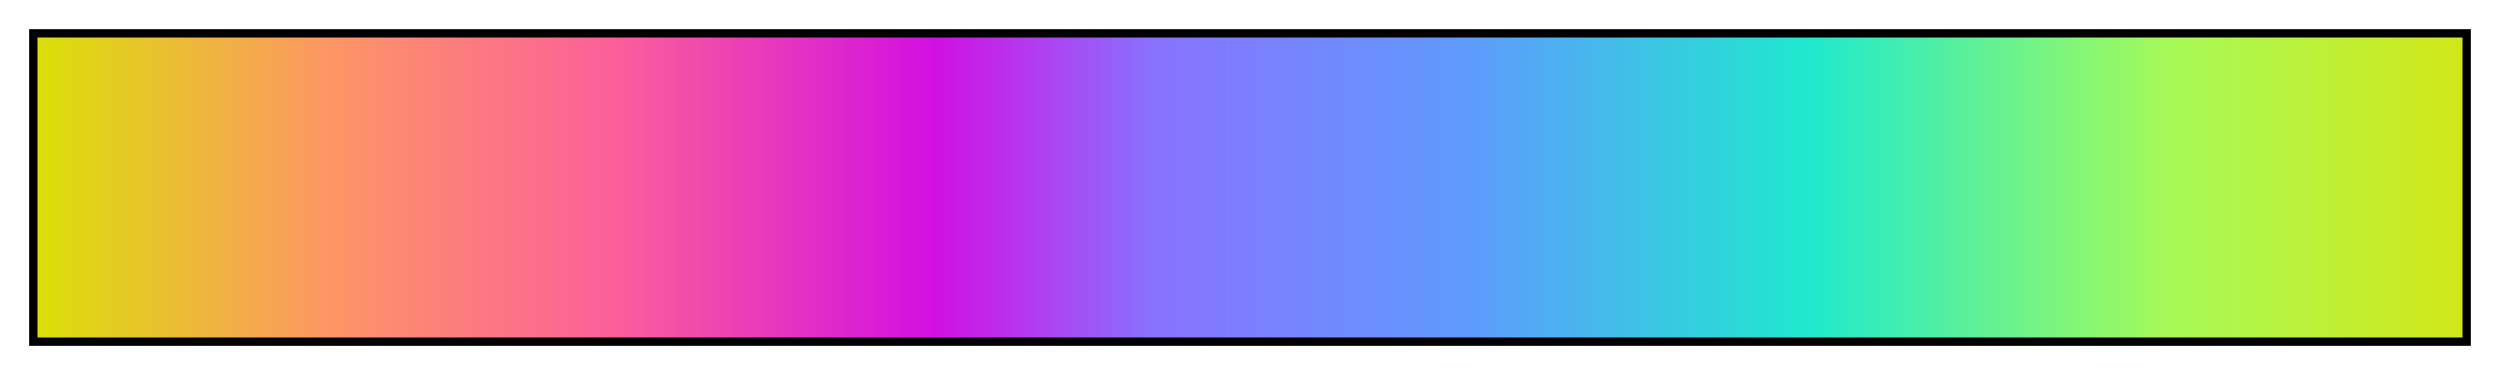 <?xml version="1.0" encoding="UTF-8"?>
<svg xmlns="http://www.w3.org/2000/svg" version="1.1" width="300px" height="45px" viewBox="0 0 300 45">
  <g>
    <defs>
      <linearGradient id="pj-rave-grad-2" gradientUnits="objectBoundingBox" spreadMethod="pad" x1="0%" x2="100%" y1="0%" y2="0%">
        <stop offset="0.00%" stop-color="rgb(218,224,8)" stop-opacity="1"/>
        <stop offset="12.01%" stop-color="rgb(253,150,100)" stop-opacity="1"/>
        <stop offset="24.00%" stop-color="rgb(251,94,155)" stop-opacity="1"/>
        <stop offset="37.01%" stop-color="rgb(210,15,226)" stop-opacity="1"/>
        <stop offset="46.00%" stop-color="rgb(137,114,254)" stop-opacity="1"/>
        <stop offset="59.01%" stop-color="rgb(94,155,253)" stop-opacity="1"/>
        <stop offset="73.00%" stop-color="rgb(30,233,206)" stop-opacity="1"/>
        <stop offset="87.99%" stop-color="rgb(167,250,87)" stop-opacity="1"/>
        <stop offset="100.00%" stop-color="rgb(210,231,24)" stop-opacity="1"/>
      </linearGradient>
    </defs>
    <rect fill="url(#pj-rave-grad-2)" x="4" y="4" width="292" height="37" stroke="black" stroke-width="1"/>
  </g>
</svg>

